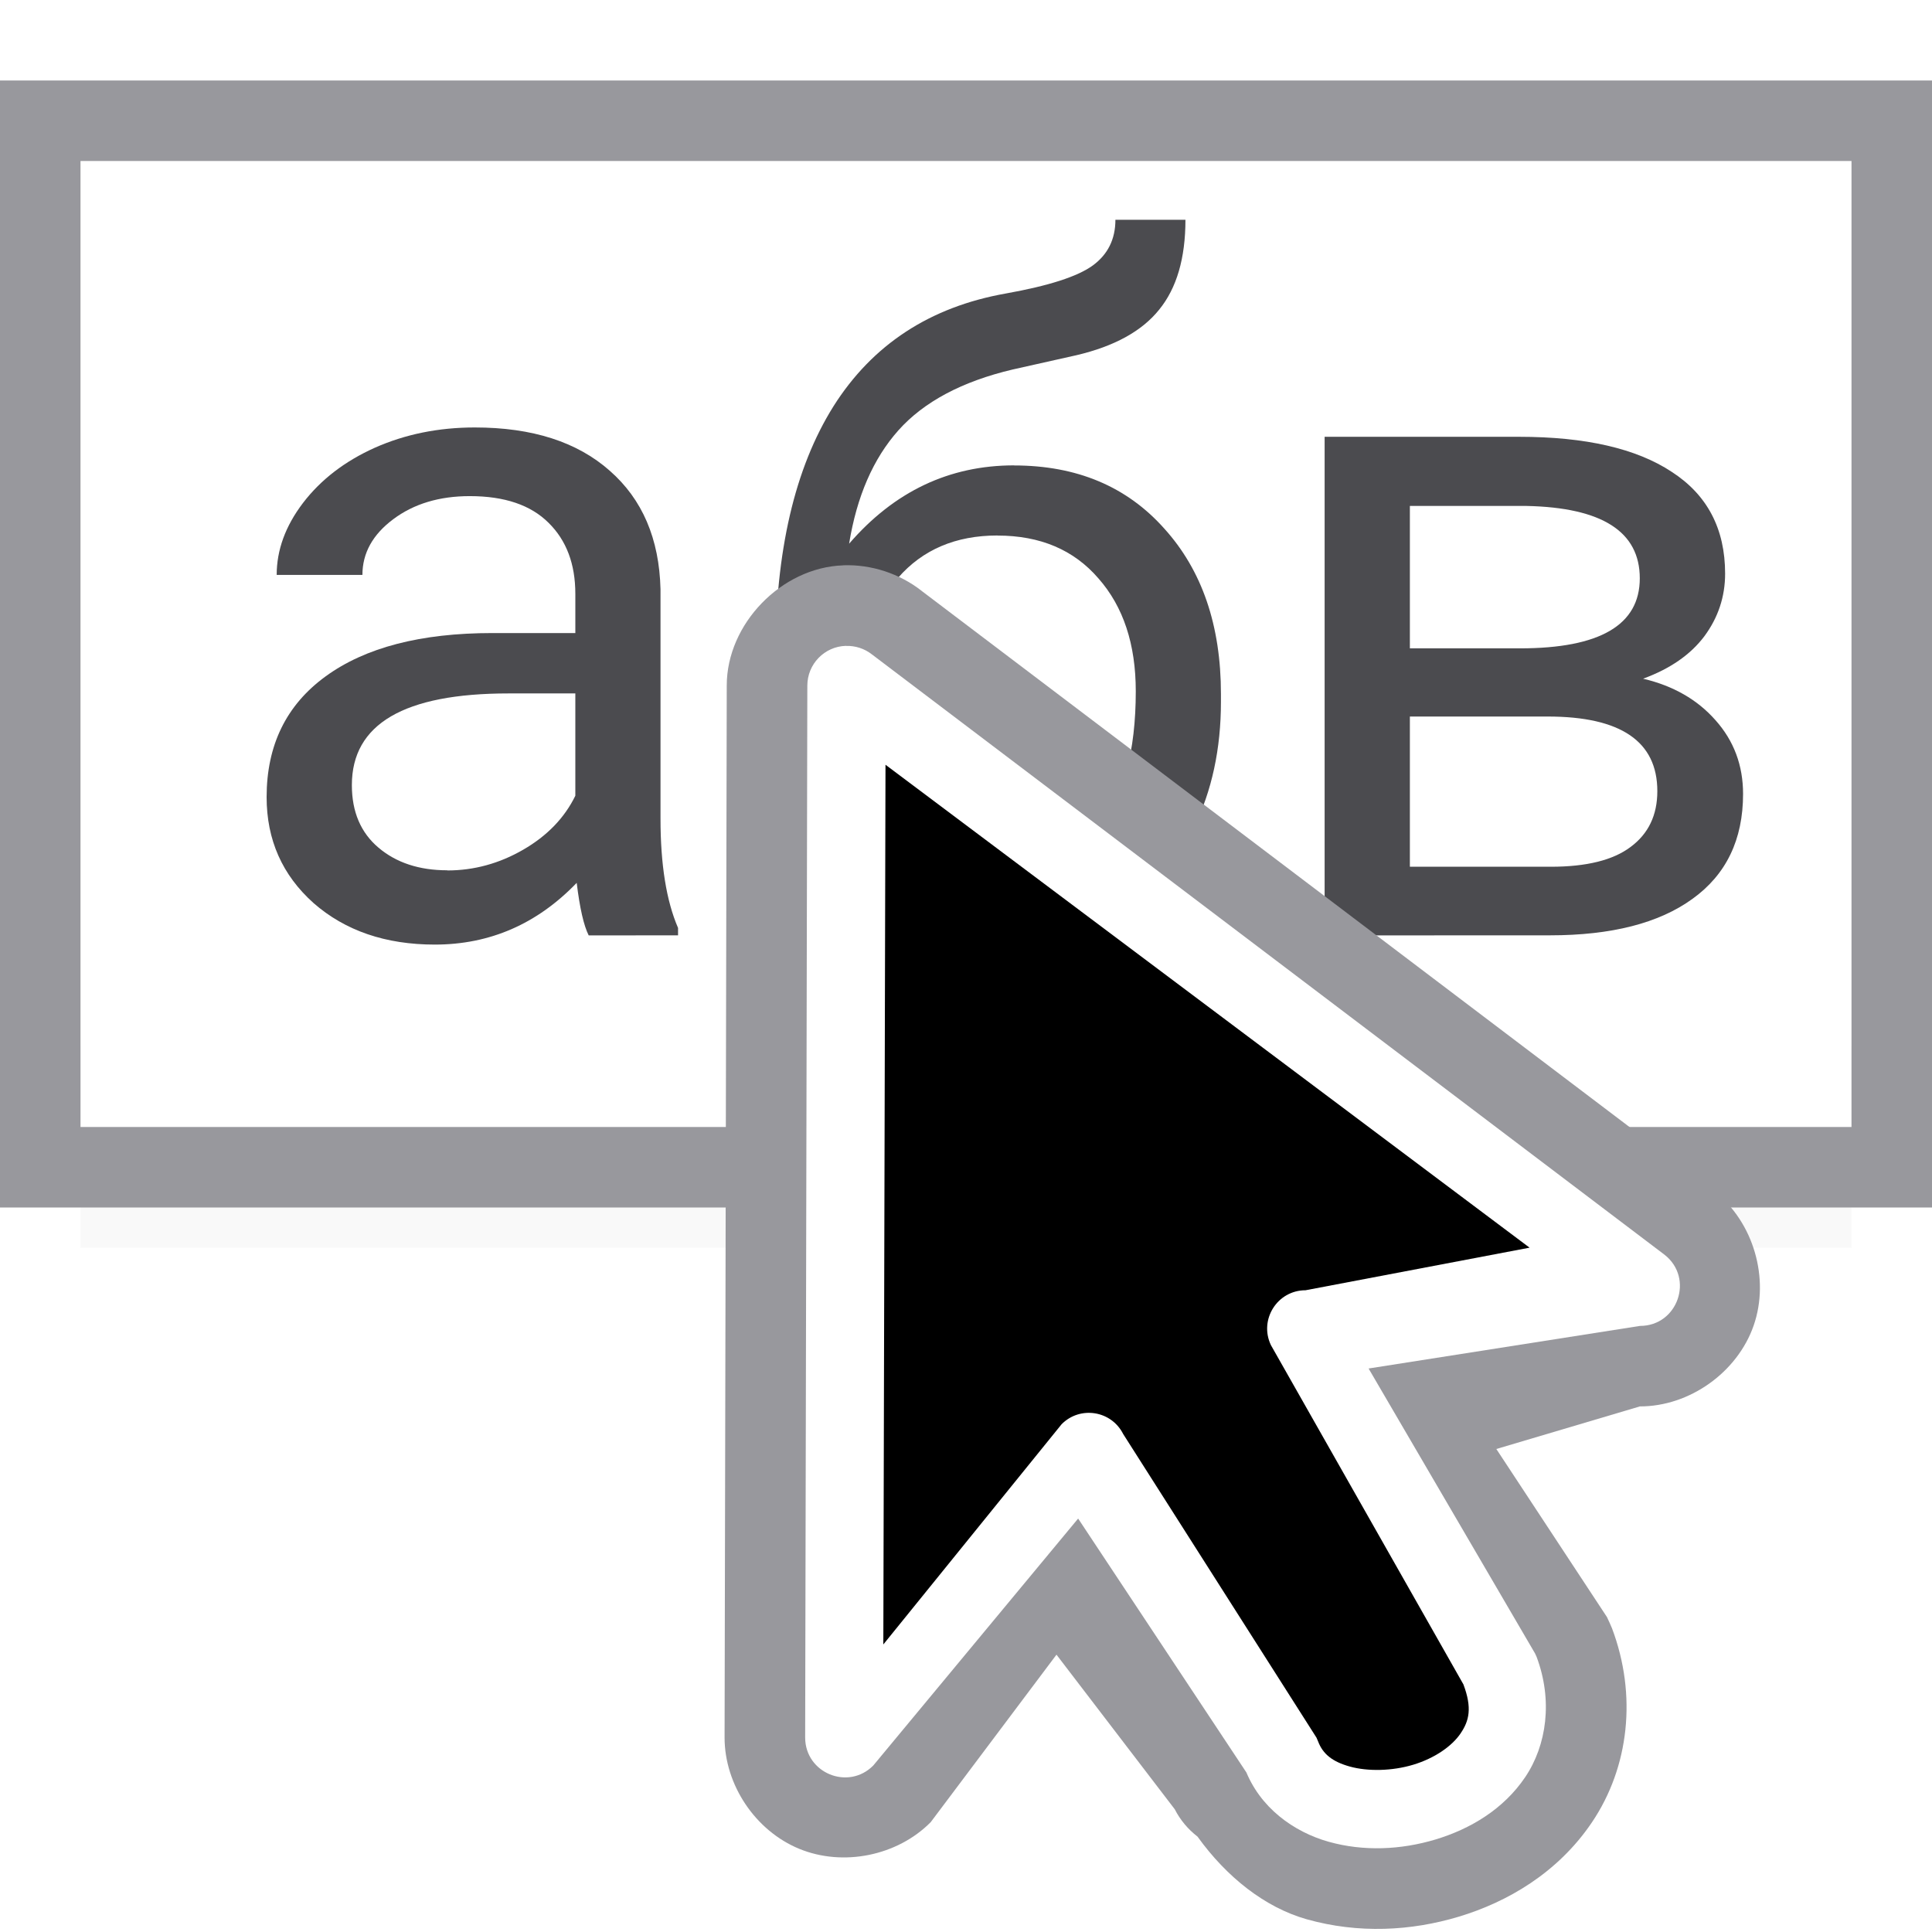<svg viewBox="0 0 24 24" xmlns="http://www.w3.org/2000/svg" xmlns:xlink="http://www.w3.org/1999/xlink"><filter id="a" color-interpolation-filters="sRGB" height="1.095" width="1.097" x="-.049" y="-.047"><feGaussianBlur stdDeviation=".366"/></filter><path d="m1 13h22v2.5h-22z" filter="url(#a)" opacity=".15" stroke-width="1.015"/><path d="m1 2h22v12h-22z" fill="#fff"/><path d="m0 1v1 13h1 23v-1-13h-1zm1 1h22v12h-22z" fill="#98989d"/><g fill="#4b4b4f" stroke-width=".293"><path d="m7.313 11.62q-.092-.183-.149-.653-.738.767-1.763.767-.916 0-1.505-.515-.584-.521-.584-1.317 0-.967.733-1.5.738-.538 2.072-.538h1.03v-.487q0-.555-.332-.882-.332-.332-.979-.332-.567 0-.95.286-.384.286-.384.693h-1.065q0-.464.326-.893.332-.435.893-.687.567-.252 1.242-.252 1.07 0 1.677.538.607.532.63 1.471v2.851q0 .853.218 1.357v.092zm-1.757-.807q.498 0 .944-.258.446-.258.647-.67v-1.271h-.83q-1.946 0-1.946 1.139 0 .498.332.778.332.28.853.28z"/><path d="m12.597 5.782q1.168 0 1.866.784.704.778.704 2.055v.097q0 .876-.338 1.568-.338.687-.973 1.07-.63.378-1.454.378-1.248 0-2.009-.83-.761-.836-.761-2.238v-.515q0-1.952.721-3.103.727-1.151 2.141-1.402.801-.143 1.082-.349.28-.206.28-.567h.87q0 .716-.326 1.116-.321.401-1.03.567l-.79.177q-.944.223-1.42.756-.469.527-.612 1.408.841-.973 2.049-.973zm-.206.87q-.778 0-1.236.527-.458.521-.458 1.448v.092q0 .996.458 1.58.464.578 1.248.578.79 0 1.248-.584.458-.584.458-1.706 0-.876-.464-1.402-.458-.532-1.254-.532z"/><path d="m16.455 11.62v-6.194h2.416q1.236 0 1.895.435.664.429.664 1.265 0 .429-.258.778-.258.343-.761.527.561.132.899.515.343.384.343.916 0 .853-.63 1.305-.624.452-1.769.452zm1.059-2.719v1.866h1.752q.664 0 .99-.246.332-.246.332-.693 0-.927-1.362-.927zm0-.847h1.368q1.488 0 1.488-.87 0-.87-1.408-.899h-1.448z"/></g><g transform="translate(8 8)"><path d="m2.475-.977c-.766.025-1.448.727-1.447 1.494l-.027 13.067c-0.0.589.383 1.159.928 1.383.545.224 1.219.087 1.633-.332l1.562-2.08 1.469 1.92c.068.133.165.249.283.34.363.505.84.881 1.357 1.027.643.181 1.297.146 1.891-.033.596-.18 1.226-.54 1.652-1.172.461-.683.563-1.579.248-2.412-.003-.006-.005-.012-.008-.018-.014-.034-.029-.067-.045-.1l-.008-.018-1.375-2.089 1.783-.529c.617.001 1.212-.423 1.414-1.006.202-.583-.002-1.282-.486-1.664l-.002-.002-9.846-7.457c-.001-.001-.001-.001-.002-.002-.274-.215-.624-.33-.973-.318z" fill="#98989d"/><path d="m2.508.023c-.267.008-.479.227-.479.494l-.027 13.067c-0.0.442.535.662.846.348l2.545-3.068 2.094 3.16-.021-.049c.182.48.605.782 1.039.904s.898.101 1.33-.029c.432-.131.843-.376 1.111-.773.268-.397.346-.955.141-1.498-.005-.013-.011-.026-.018-.039l-2.068-3.54 3.371-.529c.47.001.676-.592.307-.883l-9.848-7.459c-.092-.072-.206-.109-.322-.105z" fill="#fff"/><path d="m3 1.5-.027 10.928 2.215-2.736c.229-.231.617-.17.764.121l2.402 3.773c.007.015.014.031.02.047.059.155.175.251.395.312s.522.057.787-.023.482-.231.588-.389c.106-.156.146-.314.035-.609l-2.391-4.214c-.151-.316.079-.682.43-.682l2.783-.529z"/></g></svg>